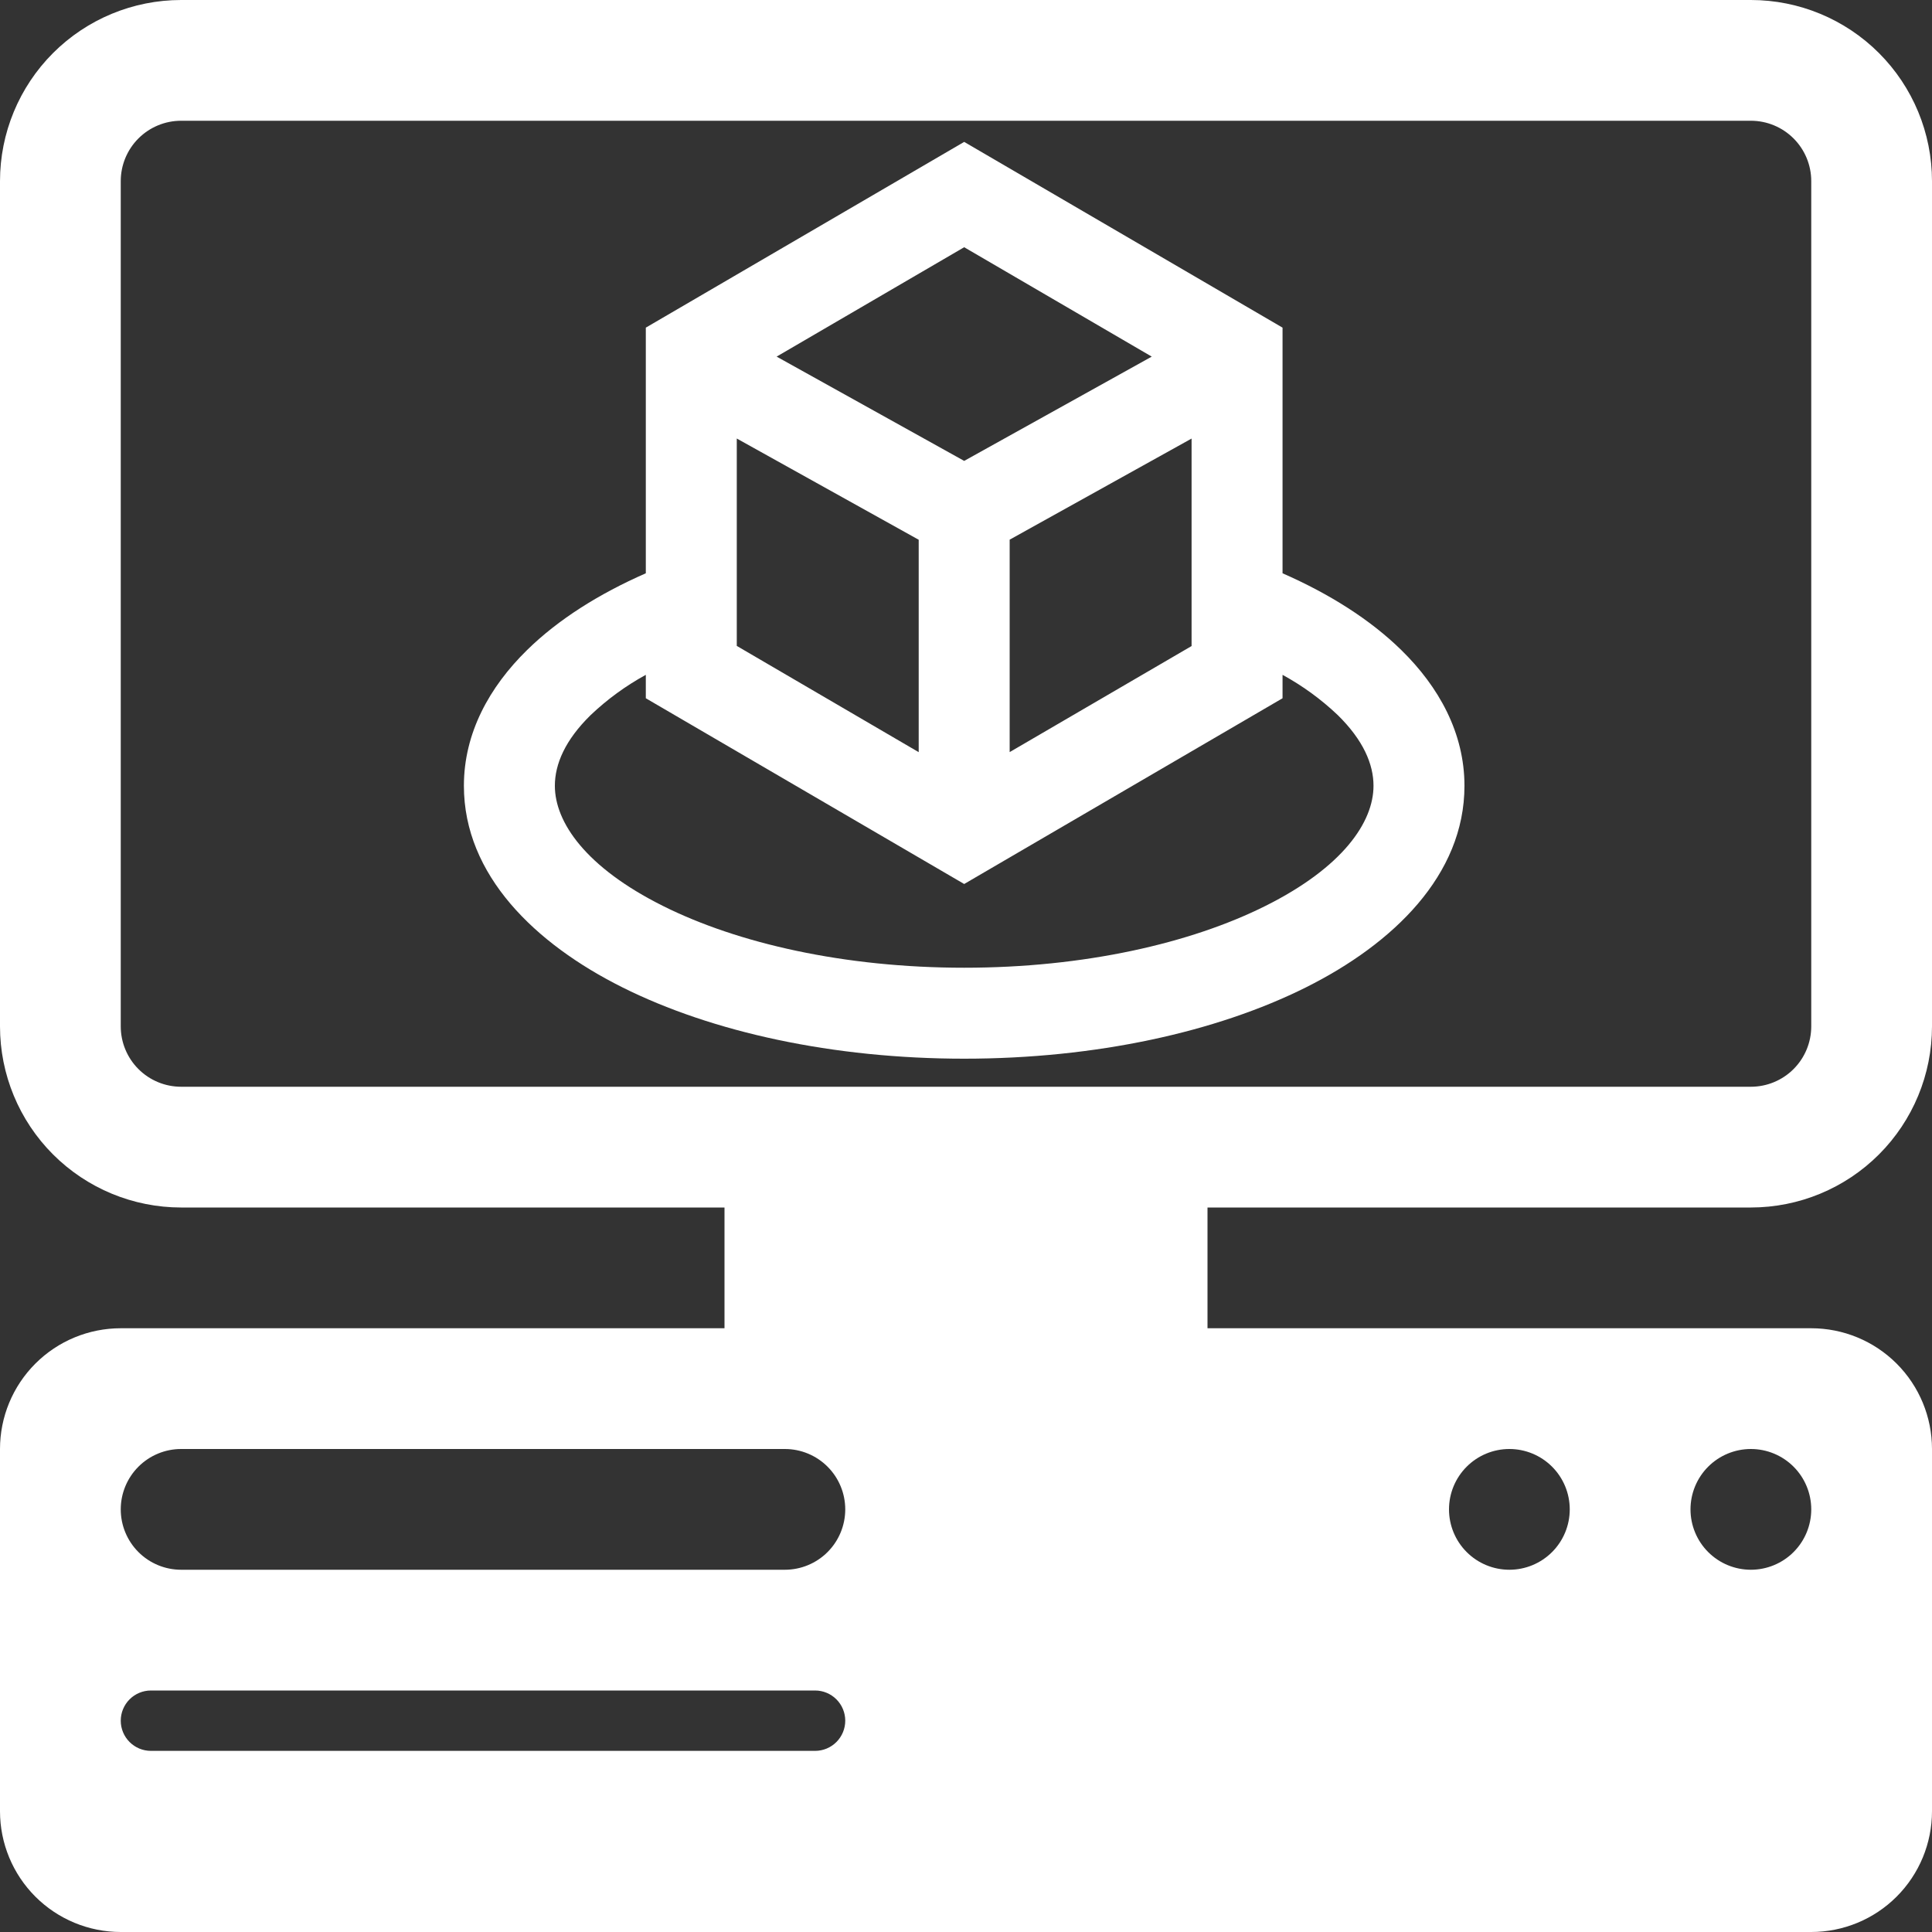 <svg width="354" height="354" viewBox="0 0 354 354" fill="none" xmlns="http://www.w3.org/2000/svg">
<rect x="0" y="0" width="354" height="354" fill="#333333" stroke="none"/>
<path d="M176.667 26L235 60.033V105.042C243.583 108.808 251.058 113.525 256.75 119.1C263.65 125.85 268.333 134.308 268.333 143.983C268.333 160.342 255.283 172.917 239.317 180.9C222.85 189.133 200.692 193.983 176.667 193.983C152.642 193.983 130.475 189.133 114.017 180.9C98.05 172.917 85 160.35 85 143.983C85 134.308 89.683 125.858 96.583 119.1C102.275 113.517 109.75 108.808 118.333 105.042V60.033L176.667 26ZM118.333 123.65C114.662 125.658 111.267 128.134 108.233 131.017C103.533 135.617 101.667 140.025 101.667 143.983C101.667 150.633 107.275 158.9 121.467 165.992C135.167 172.842 154.667 177.317 176.667 177.317C198.667 177.317 218.167 172.842 231.867 165.992C246.058 158.9 251.667 150.633 251.667 143.983C251.667 140.025 249.8 135.617 245.1 131.008C242.066 128.129 238.671 125.655 235 123.65V127.942L176.667 161.975L118.333 127.942V123.65ZM218.333 118.375V80.358L185 98.883V137.808L218.333 118.375ZM168.333 137.817V98.9L135 80.35V118.35L168.333 137.817ZM142.3 65.342L176.667 84.45L211.033 65.342L176.667 45.3L142.3 65.342Z" fill="white"/>
<path d="M33.188 0C24.386 0 15.944 3.497 9.72 9.72C3.497 15.944 0 24.386 0 33.188L0 188.062C0 196.864 3.497 205.306 9.72 211.53C15.944 217.753 24.386 221.25 33.188 221.25H132.75V243.375H22.125C16.257 243.375 10.63 245.706 6.48 249.855C2.331 254.004 0 259.632 0 265.5L0 331.875C0 337.743 2.331 343.37 6.48 347.52C10.63 351.669 16.257 354 22.125 354H331.875C337.743 354 343.37 351.669 347.52 347.52C351.669 343.37 354 337.743 354 331.875V265.5C354 259.632 351.669 254.004 347.52 249.855C343.37 245.706 337.743 243.375 331.875 243.375H221.25V221.25H320.812C329.614 221.25 338.056 217.753 344.28 211.53C350.503 205.306 354 196.864 354 188.062V33.188C354 24.386 350.503 15.944 344.28 9.72C338.056 3.497 329.614 0 320.812 0L33.188 0ZM33.188 22.125H320.812C323.746 22.125 326.56 23.291 328.635 25.365C330.709 27.44 331.875 30.253 331.875 33.188V188.062C331.875 190.996 330.709 193.81 328.635 195.885C326.56 197.959 323.746 199.125 320.812 199.125H33.188C30.253 199.125 27.44 197.959 25.365 195.885C23.291 193.81 22.125 190.996 22.125 188.062V33.188C22.125 30.253 23.291 27.44 25.365 25.365C27.44 23.291 30.253 22.125 33.188 22.125ZM265.5 276.562C265.5 273.629 266.666 270.815 268.74 268.74C270.815 266.666 273.629 265.5 276.562 265.5C279.496 265.5 282.31 266.666 284.385 268.74C286.459 270.815 287.625 273.629 287.625 276.562C287.625 279.496 286.459 282.31 284.385 284.385C282.31 286.459 279.496 287.625 276.562 287.625C273.629 287.625 270.815 286.459 268.74 284.385C266.666 282.31 265.5 279.496 265.5 276.562ZM309.75 276.562C309.75 273.629 310.916 270.815 312.99 268.74C315.065 266.666 317.879 265.5 320.812 265.5C323.746 265.5 326.56 266.666 328.635 268.74C330.709 270.815 331.875 273.629 331.875 276.562C331.875 279.496 330.709 282.31 328.635 284.385C326.56 286.459 323.746 287.625 320.812 287.625C317.879 287.625 315.065 286.459 312.99 284.385C310.916 282.31 309.75 279.496 309.75 276.562ZM33.188 265.5H143.812C146.746 265.5 149.56 266.666 151.635 268.74C153.709 270.815 154.875 273.629 154.875 276.562C154.875 279.496 153.709 282.31 151.635 284.385C149.56 286.459 146.746 287.625 143.812 287.625H33.188C30.253 287.625 27.44 286.459 25.365 284.385C23.291 282.31 22.125 279.496 22.125 276.562C22.125 273.629 23.291 270.815 25.365 268.74C27.44 266.666 30.253 265.5 33.188 265.5ZM22.125 315.281C22.125 313.814 22.708 312.407 23.745 311.37C24.782 310.333 26.189 309.75 27.656 309.75H149.344C150.811 309.75 152.218 310.333 153.255 311.37C154.292 312.407 154.875 313.814 154.875 315.281C154.875 316.748 154.292 318.155 153.255 319.192C152.218 320.23 150.811 320.812 149.344 320.812H27.656C26.189 320.812 24.782 320.23 23.745 319.192C22.708 318.155 22.125 316.748 22.125 315.281Z" fill="white"/>
</svg>
